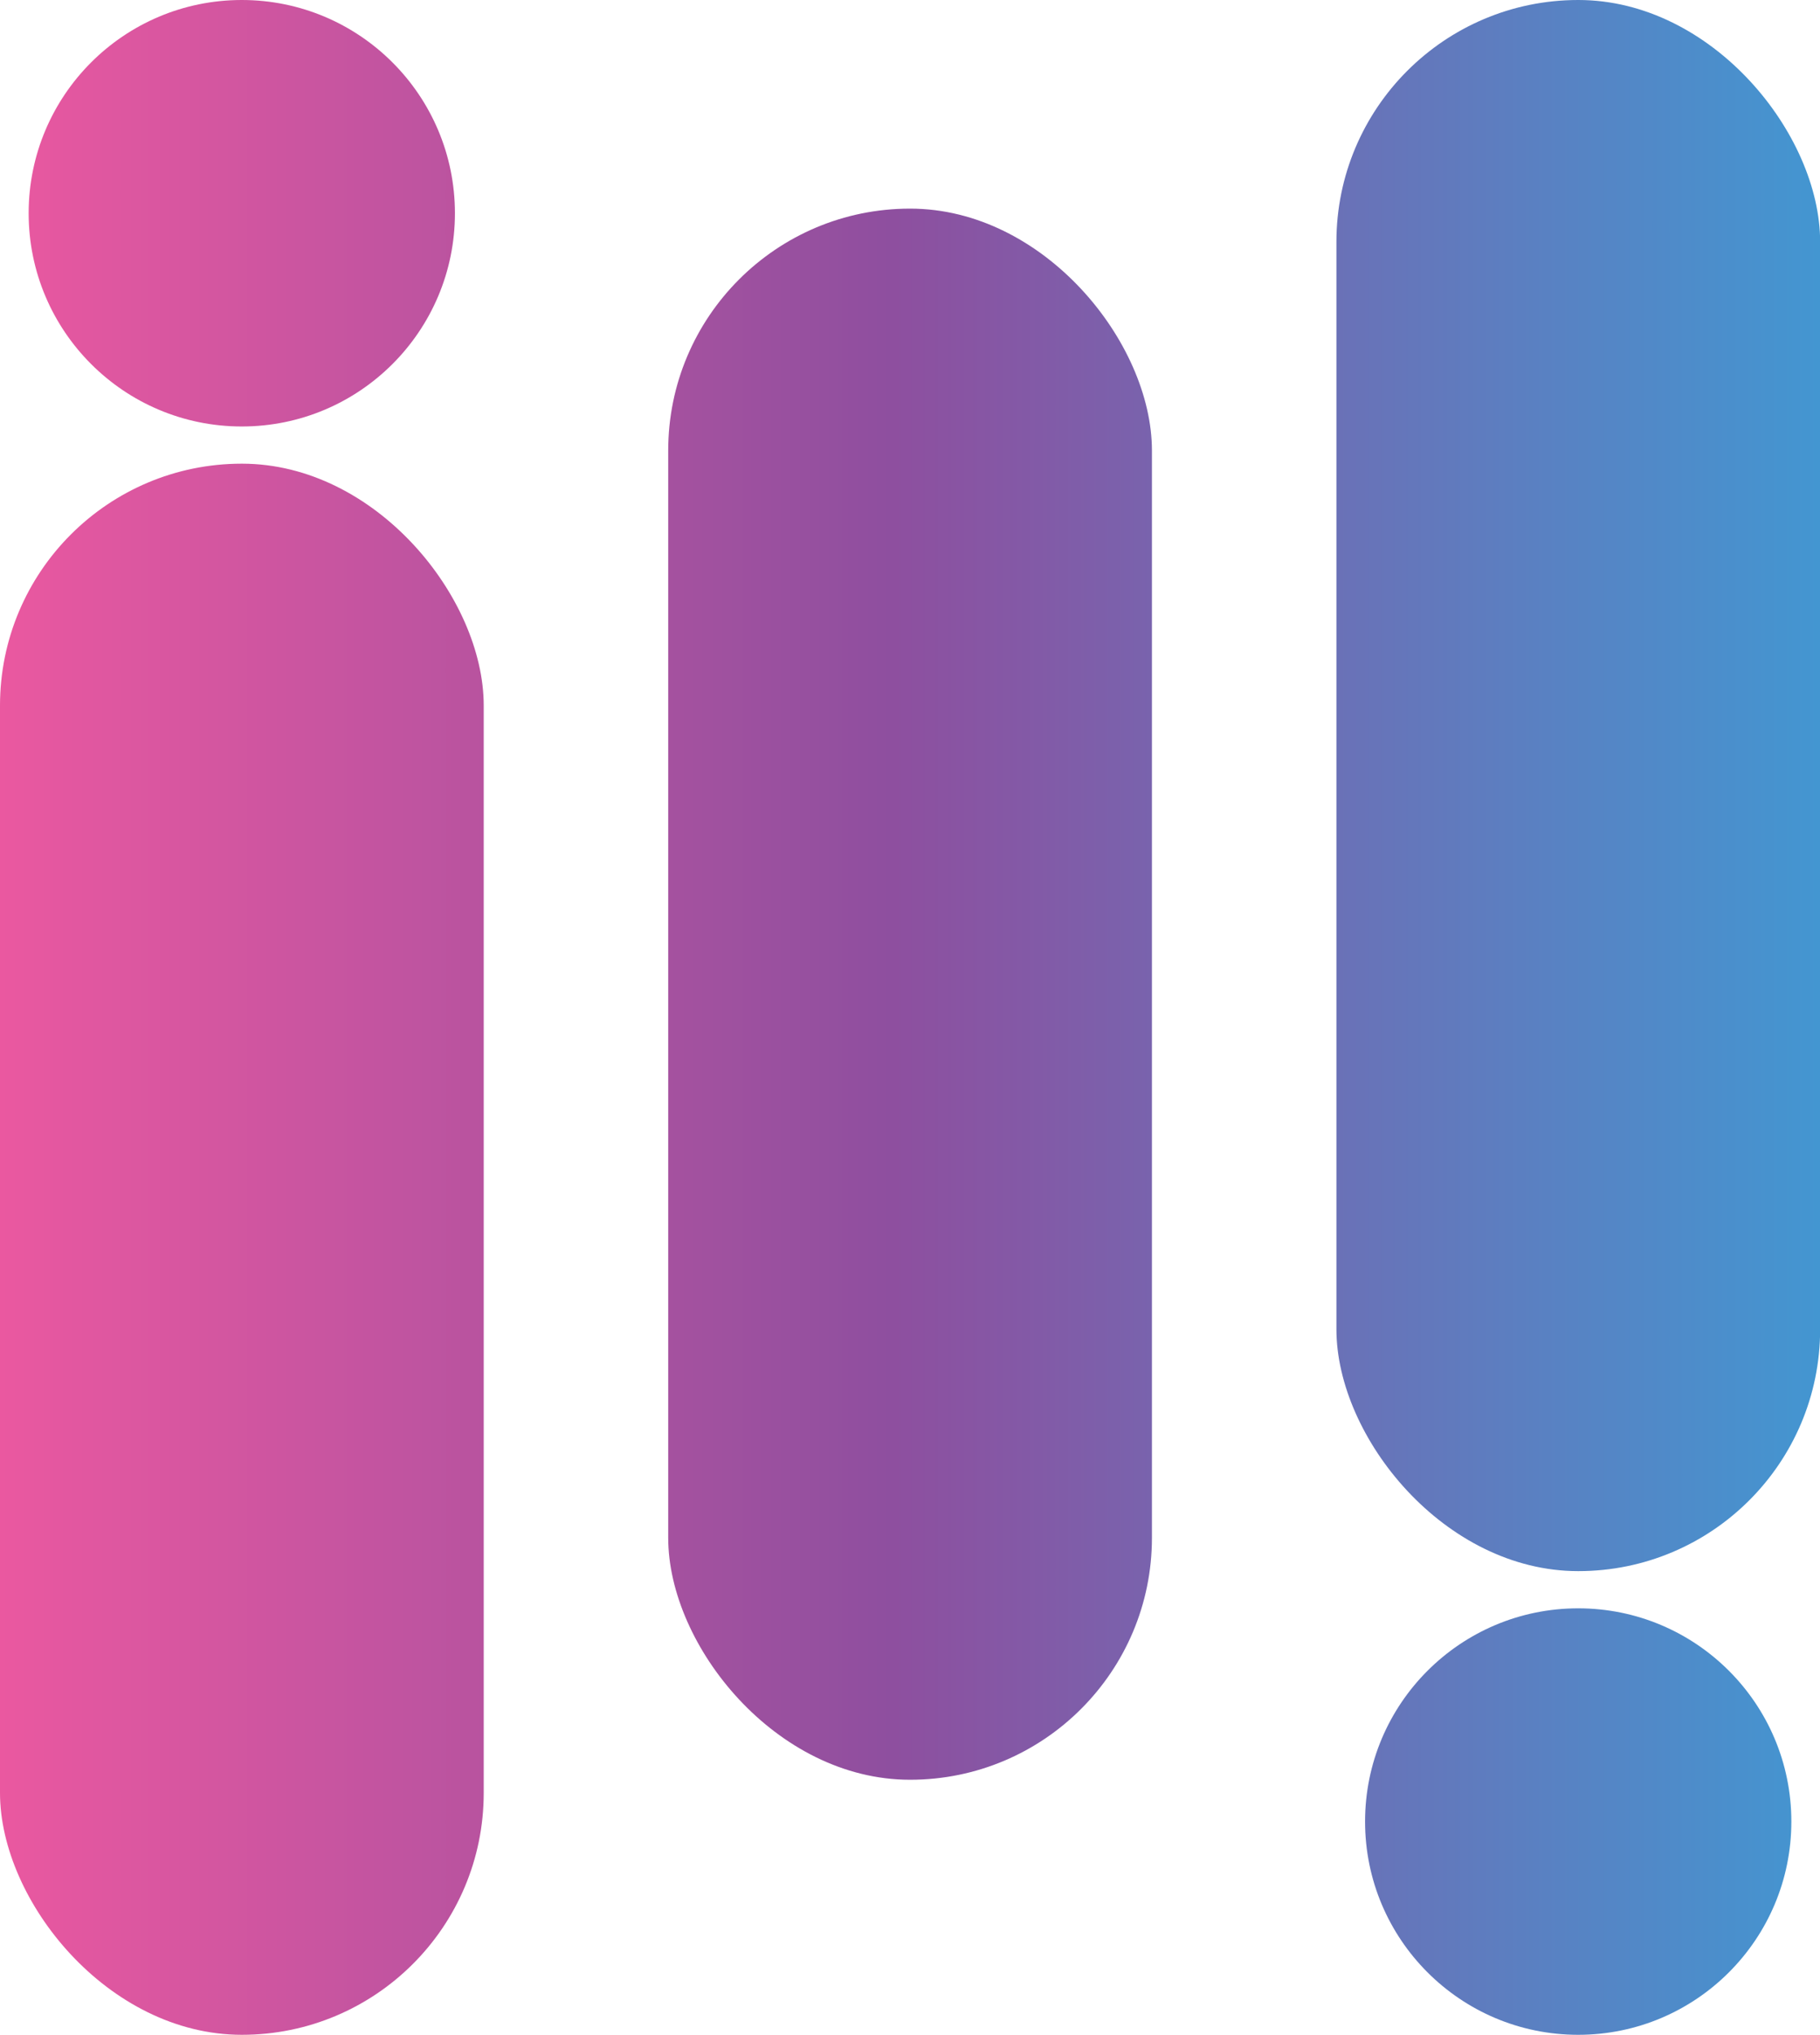 <svg id="Layer_1" data-name="Layer 1" xmlns="http://www.w3.org/2000/svg" xmlns:xlink="http://www.w3.org/1999/xlink" viewBox="0 0 130.22 145.52"><defs><style>.cls-1{fill:url(#linear-gradient);}</style><linearGradient id="linear-gradient" y1="72.76" x2="130.22" y2="72.76" gradientUnits="userSpaceOnUse"><stop offset="0" stop-color="#ea58a0"/><stop offset="0.49" stop-color="#8e4f9f"/><stop offset="1" stop-color="#4396d1"/></linearGradient></defs><rect class="cls-1" y="33.16" width="34.61" height="112.36" rx="17.3"/><circle class="cls-1" cx="17.3" cy="15.25" r="15.25"/><rect class="cls-1" x="95.62" width="34.61" height="112.36" rx="17.3"/><circle class="cls-1" cx="112.92" cy="130.27" r="15.25"/><rect class="cls-1" x="47.81" y="14.92" width="34.61" height="112.36" rx="17.3"/></svg>